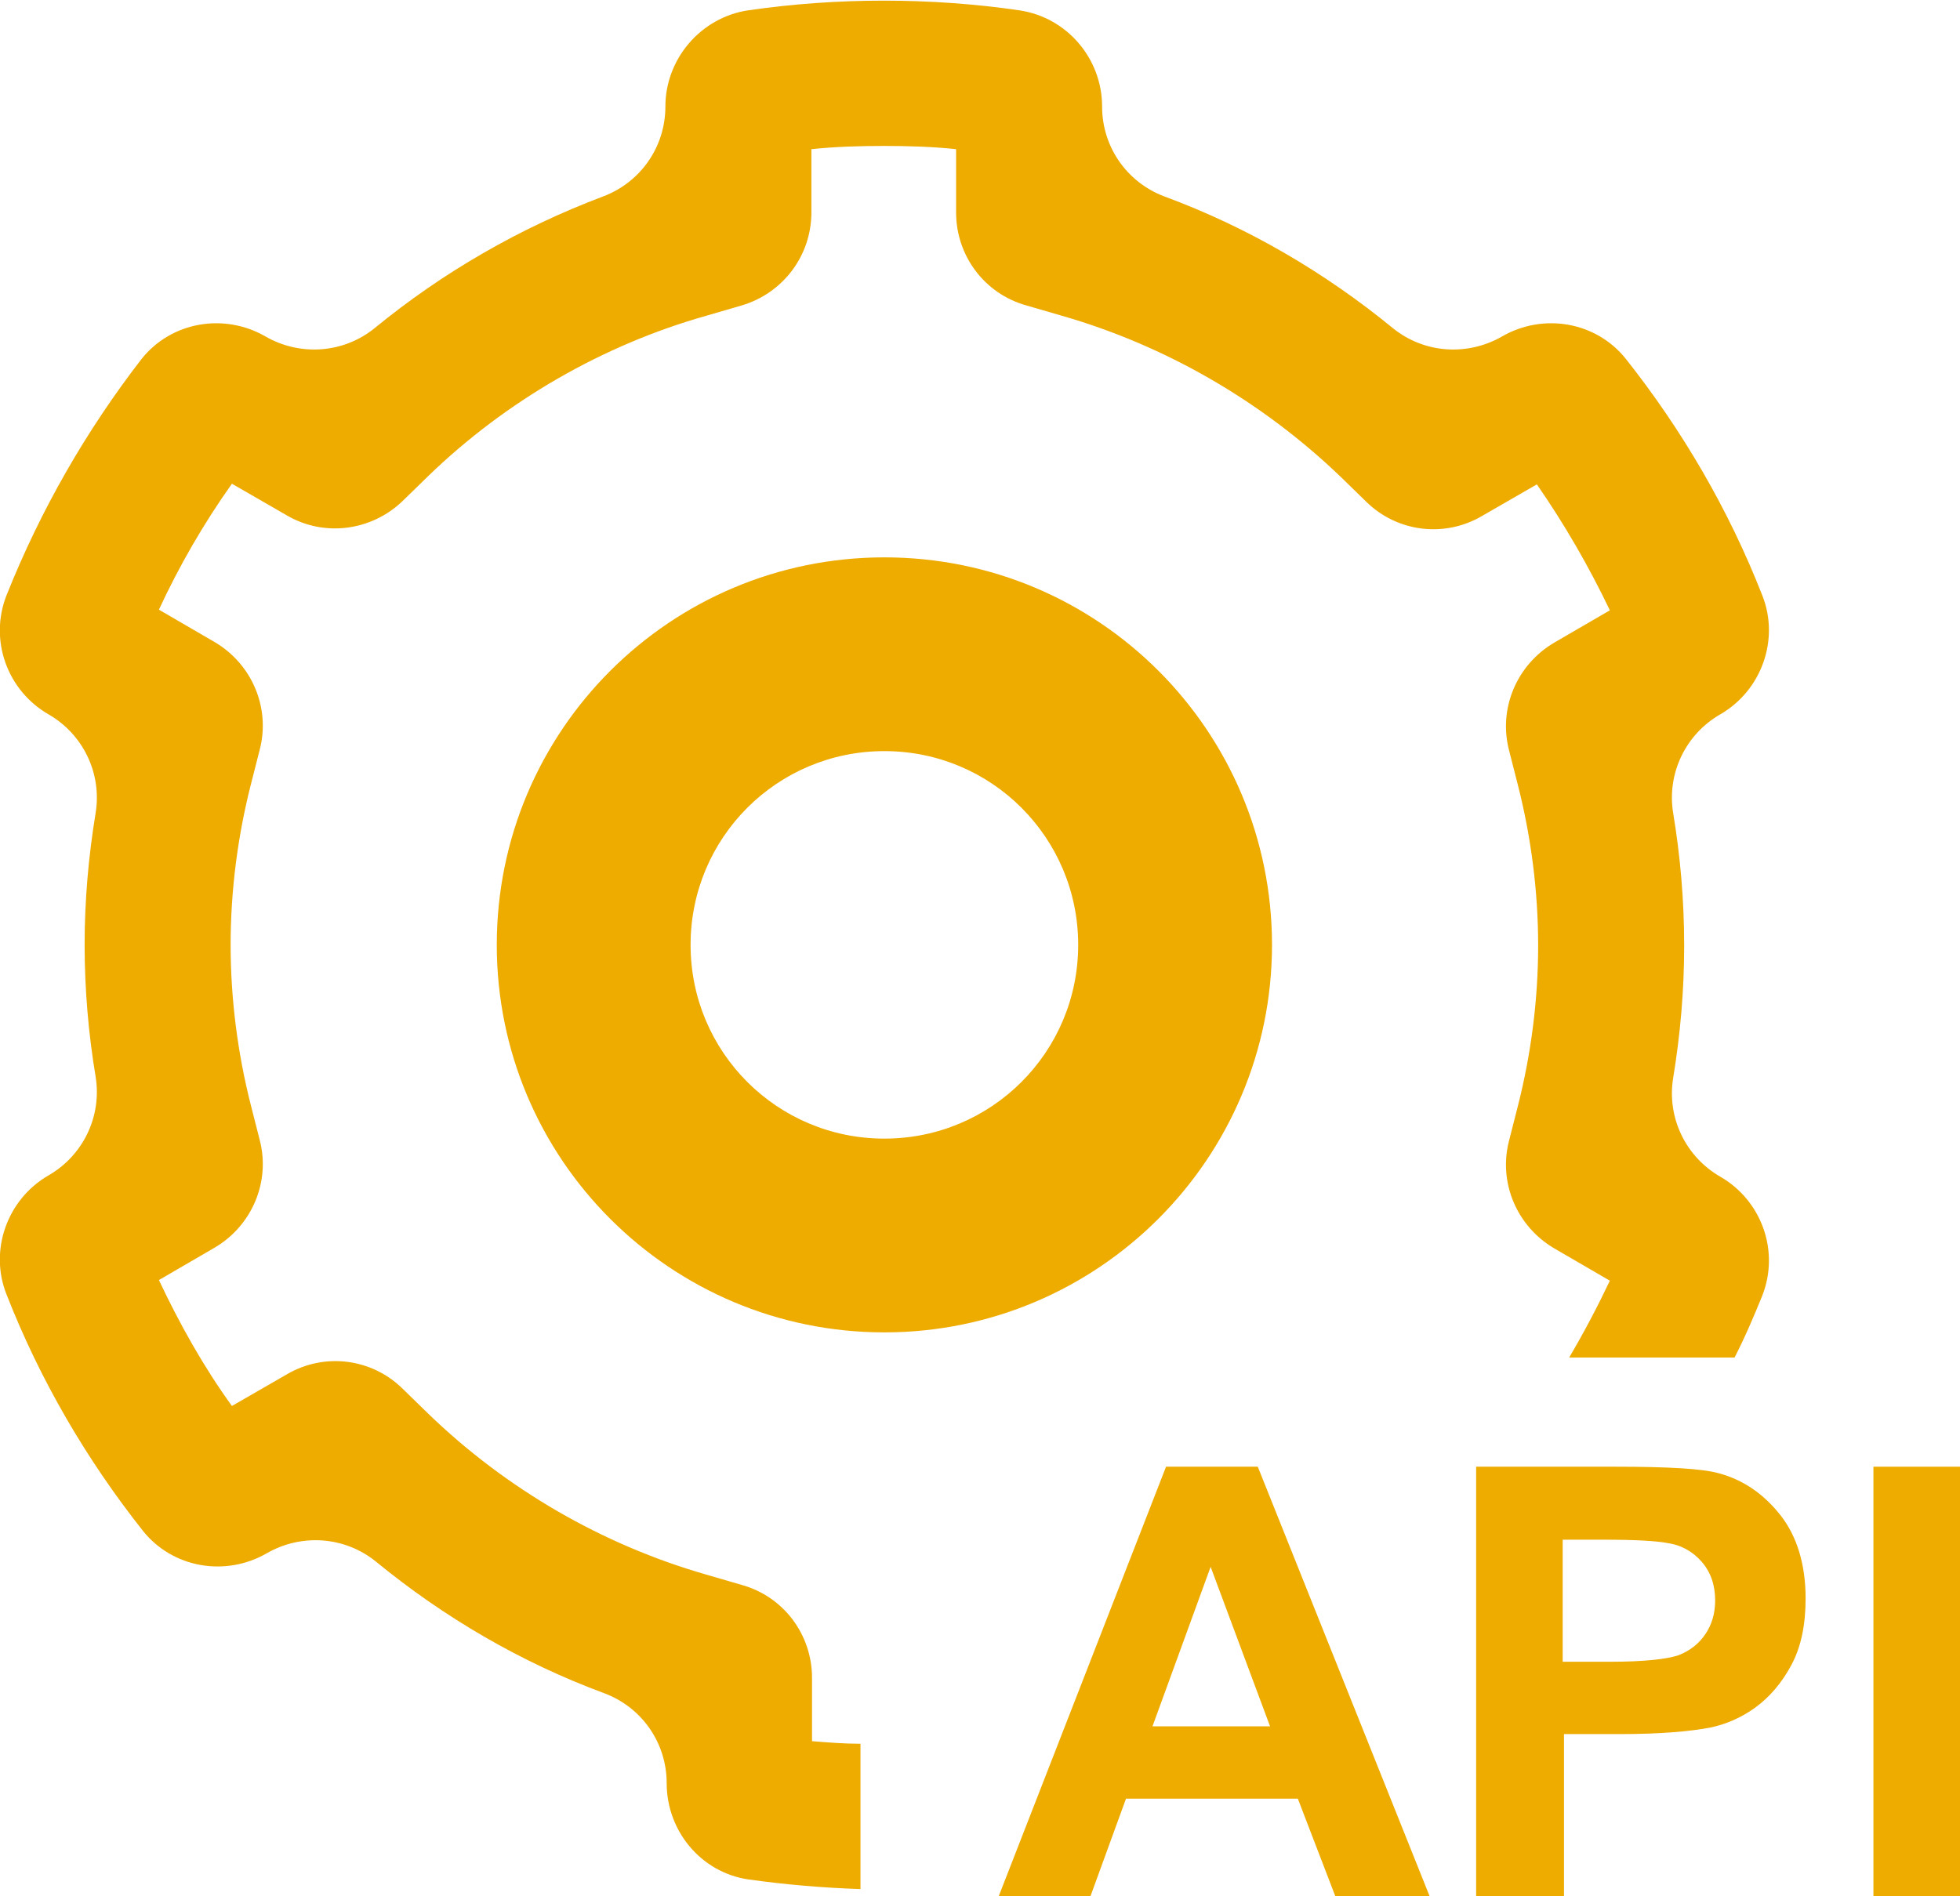 <?xml version="1.0" encoding="UTF-8"?><svg id="a" xmlns="http://www.w3.org/2000/svg" width="30.34" height="29.36" viewBox="0 0 30.34 29.36"><g><path d="M22.13,29.36h-1.46l-.58-1.51h-2.66l-.55,1.51h-1.42l2.59-6.65h1.42l2.66,6.65Zm-2.47-2.63l-.92-2.47-.9,2.47h1.81Z" fill="#eeab00"/><path d="M22.85,29.36v-6.65h2.15c.82,0,1.35,.03,1.6,.1,.38,.1,.7,.32,.96,.65,.26,.33,.39,.77,.39,1.29,0,.41-.07,.75-.22,1.03-.15,.28-.34,.5-.56,.66s-.46,.26-.7,.31c-.32,.06-.78,.1-1.39,.1h-.87v2.51h-1.34Zm1.34-5.52v1.89h.73c.53,0,.88-.04,1.06-.1,.18-.07,.32-.18,.42-.33,.1-.15,.15-.32,.15-.52,0-.24-.07-.44-.21-.6-.14-.16-.32-.26-.54-.29-.16-.03-.48-.05-.97-.05h-.65Z" fill="#eeab00"/><path d="M29,29.36v-6.65h1.34v6.65h-1.34Z" fill="#eeab00"/></g><path d="M13.69,8.63c-3.31,0-6,2.68-6,6s2.69,6,6,6,6-2.69,6-6-2.68-6-6-6Zm0,9c-1.66,0-3-1.34-3-3s1.34-3,3-3,3,1.34,3,3-1.34,3-3,3Z" fill="#eeab00"/><path d="M26.07,14.63c0-.69-.06-1.38-.17-2.04-.1-.61,.19-1.22,.73-1.53h0c.64-.37,.92-1.16,.65-1.84-.52-1.33-1.24-2.56-2.11-3.66-.46-.58-1.28-.72-1.92-.35h0c-.54,.31-1.21,.26-1.69-.13-1.05-.86-2.24-1.56-3.54-2.04-.58-.22-.96-.77-.96-1.39h0c0-.74-.54-1.38-1.28-1.49-.68-.1-1.39-.15-2.1-.15s-1.41,.05-2.1,.15c-.73,.11-1.28,.75-1.28,1.49h0c0,.62-.38,1.17-.96,1.39-1.3,.49-2.49,1.18-3.54,2.04-.48,.39-1.15,.44-1.69,.13h0c-.64-.37-1.46-.23-1.92,.35C1.34,6.66,.63,7.89,.1,9.22c-.27,.69,.01,1.47,.65,1.84h0c.54,.31,.83,.92,.73,1.53-.11,.67-.17,1.35-.17,2.04s.06,1.38,.17,2.04c.1,.61-.19,1.22-.73,1.53h0c-.64,.37-.92,1.16-.65,1.84,.52,1.33,1.24,2.56,2.11,3.66,.46,.58,1.28,.72,1.92,.35h0c.54-.31,1.21-.26,1.69,.13,1.05,.86,2.24,1.56,3.54,2.04,.58,.22,.96,.77,.96,1.39h0c0,.74,.53,1.38,1.26,1.49,.57,.08,1.15,.13,1.74,.15v-2.25c-.25,0-.5-.02-.75-.04v-.98c0-.67-.44-1.26-1.09-1.44l-.55-.16c-1.6-.46-3.09-1.32-4.3-2.49l-.4-.39c-.48-.47-1.21-.56-1.79-.22l-.85,.49c-.44-.61-.81-1.27-1.13-1.95l.86-.5c.58-.34,.87-1.02,.7-1.67l-.14-.55c-.2-.79-.31-1.63-.31-2.47s.11-1.68,.31-2.47l.14-.55c.17-.65-.12-1.33-.7-1.67l-.86-.5c.31-.67,.69-1.33,1.13-1.95l.85,.49c.58,.34,1.31,.24,1.79-.22l.4-.39c1.21-1.17,2.71-2.03,4.3-2.48l.55-.16c.64-.19,1.08-.77,1.08-1.44v-.98c.38-.04,.75-.05,1.12-.05s.75,.01,1.12,.05v.98c0,.67,.44,1.26,1.09,1.44l.55,.16c1.6,.46,3.09,1.32,4.31,2.49l.4,.39c.48,.47,1.21,.56,1.79,.22l.85-.49c.43,.62,.81,1.28,1.13,1.95l-.86,.5c-.58,.34-.87,1.02-.7,1.67l.14,.55c.2,.79,.31,1.63,.31,2.47s-.11,1.68-.31,2.47l-.14,.55c-.17,.65,.12,1.33,.7,1.67l.86,.5c-.19,.4-.4,.8-.63,1.19h2.56c.16-.31,.3-.64,.43-.96,.27-.69-.01-1.47-.65-1.84h0c-.54-.31-.83-.92-.73-1.53,.11-.67,.17-1.35,.17-2.04Z" fill="#eeab00"/></svg>